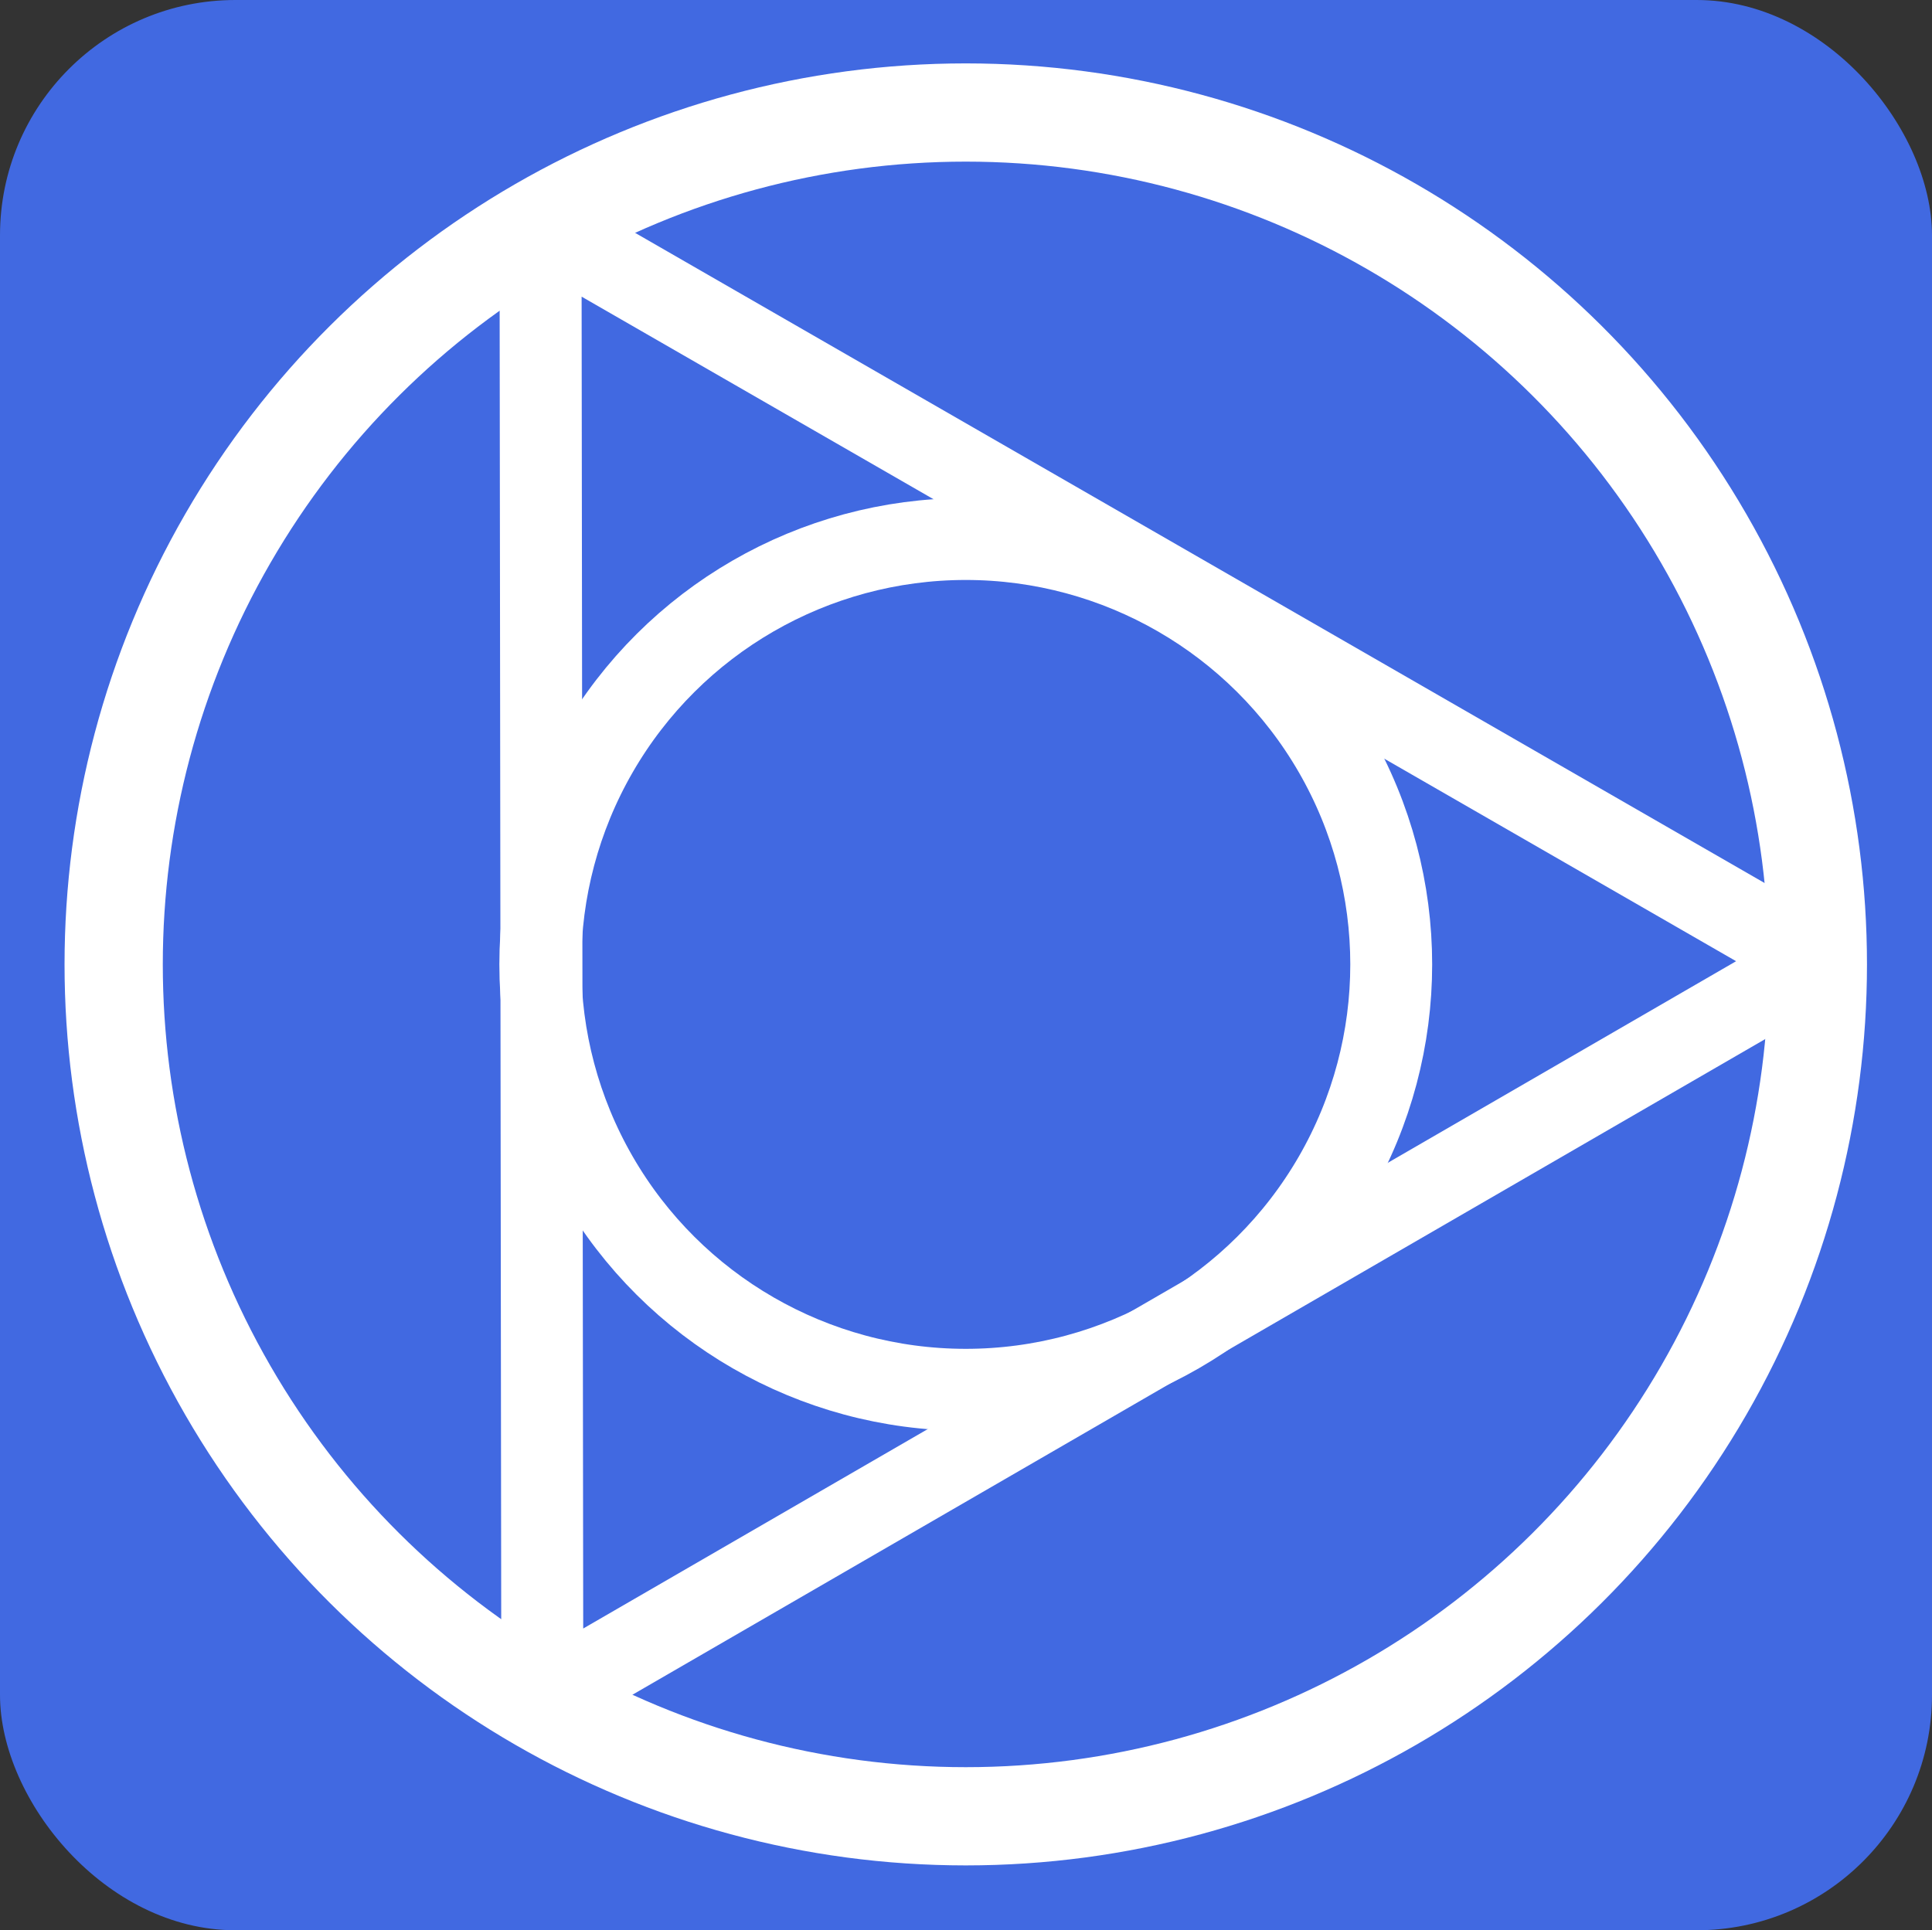 <?xml version="1.0" encoding="UTF-8" standalone="no"?>
<!-- Created with Inkscape (http://www.inkscape.org/) -->

<svg
   width="156.09mm"
   height="155.986mm"
   viewBox="0 0 156.09 155.986"
   version="1.1"
   id="svg5"
   inkscape:version="1.1.2 (0a00cf5339, 2022-02-04)"
   sodipodi:docname="icone-portfolio.svg"
   xmlns:inkscape="http://www.inkscape.org/namespaces/inkscape"
   xmlns:sodipodi="http://sodipodi.sourceforge.net/DTD/sodipodi-0.dtd"
   xmlns="http://www.w3.org/2000/svg"
   xmlns:svg="http://www.w3.org/2000/svg">
  <rect x="0" y="0" width="156.09" height="155.986" fill="#333333" stroke="none"/>
  <sodipodi:namedview
     id="namedview7"
     pagecolor="#505050"
     bordercolor="#eeeeee"
     borderopacity="1"
     inkscape:pageshadow="0"
     inkscape:pageopacity="0"
     inkscape:pagecheckerboard="0"
     inkscape:document-units="mm"
     showgrid="false"
     showguides="true"
     inkscape:guide-bbox="true"
     inkscape:zoom="0.53165938"
     inkscape:cx="324.45586"
     inkscape:cy="371.47845"
     inkscape:window-width="1920"
     inkscape:window-height="1016"
     inkscape:window-x="0"
     inkscape:window-y="27"
     inkscape:window-maximized="1"
     inkscape:current-layer="layer1"
     fit-margin-top="0"
     fit-margin-left="0"
     fit-margin-right="0"
     fit-margin-bottom="0" />
  <defs
     id="defs2" />
  <g
     inkscape:label="Camada 1"
     inkscape:groupmode="layer"
     id="layer1"
     transform="translate(-33.501,0.938)">
    <rect
       style="fill:#4169e1;fill-opacity:1;stroke:none;stroke-width:6.615;stroke-linecap:round;stroke-linejoin:round"
       id="rect77"
       width="156.09"
       height="155.986"
       x="33.501"
       y="-0.938"
       ry="19.018" />
    <path
       sodipodi:type="star"
       style="fill:none;fill-opacity:1;stroke:#ffffff;stroke-width:25.142;stroke-linecap:round;stroke-linejoin:round;stroke-miterlimit:4;stroke-dasharray:none;stroke-opacity:1"
       id="path868"
       inkscape:flatsided="false"
       sodipodi:sides="3"
       sodipodi:cx="302.64157"
       sodipodi:cy="207.94704"
       sodipodi:r1="261.00836"
       sodipodi:r2="130.50418"
       sodipodi:arg1="0.52359878"
       sodipodi:arg2="1.5707963"
       inkscape:rounded="0"
       inkscape:randomized="0"
       d="m 528.681,338.451 -226.04,0 -226.04,0 L 189.622,142.695 302.642,-53.061 415.662,142.695 Z"
       transform="matrix(0.228,-0.132,0.132,0.228,15.174,69.349)"
       inkscape:transform-center-y="0.00015230092"
       inkscape:transform-center-x="-17.167083" />
    <circle
       style="fill:none;fill-opacity:1;stroke:#ffffff;stroke-width:7.938;stroke-linecap:round;stroke-linejoin:round;stroke-miterlimit:4;stroke-dasharray:none;stroke-opacity:1"
       id="path9281"
       cx="58.087"
       cy="122.444"
       r="68.842"
       transform="rotate(-30)" />
    <circle
       style="fill:none;fill-opacity:1;stroke:#ffffff;stroke-width:6.615;stroke-linecap:round;stroke-linejoin:round;stroke-miterlimit:4;stroke-dasharray:none;stroke-opacity:1"
       id="circle9381"
       cx="58.087"
       cy="122.444"
       r="34.374"
       transform="rotate(-30)" />
  </g>
</svg>
